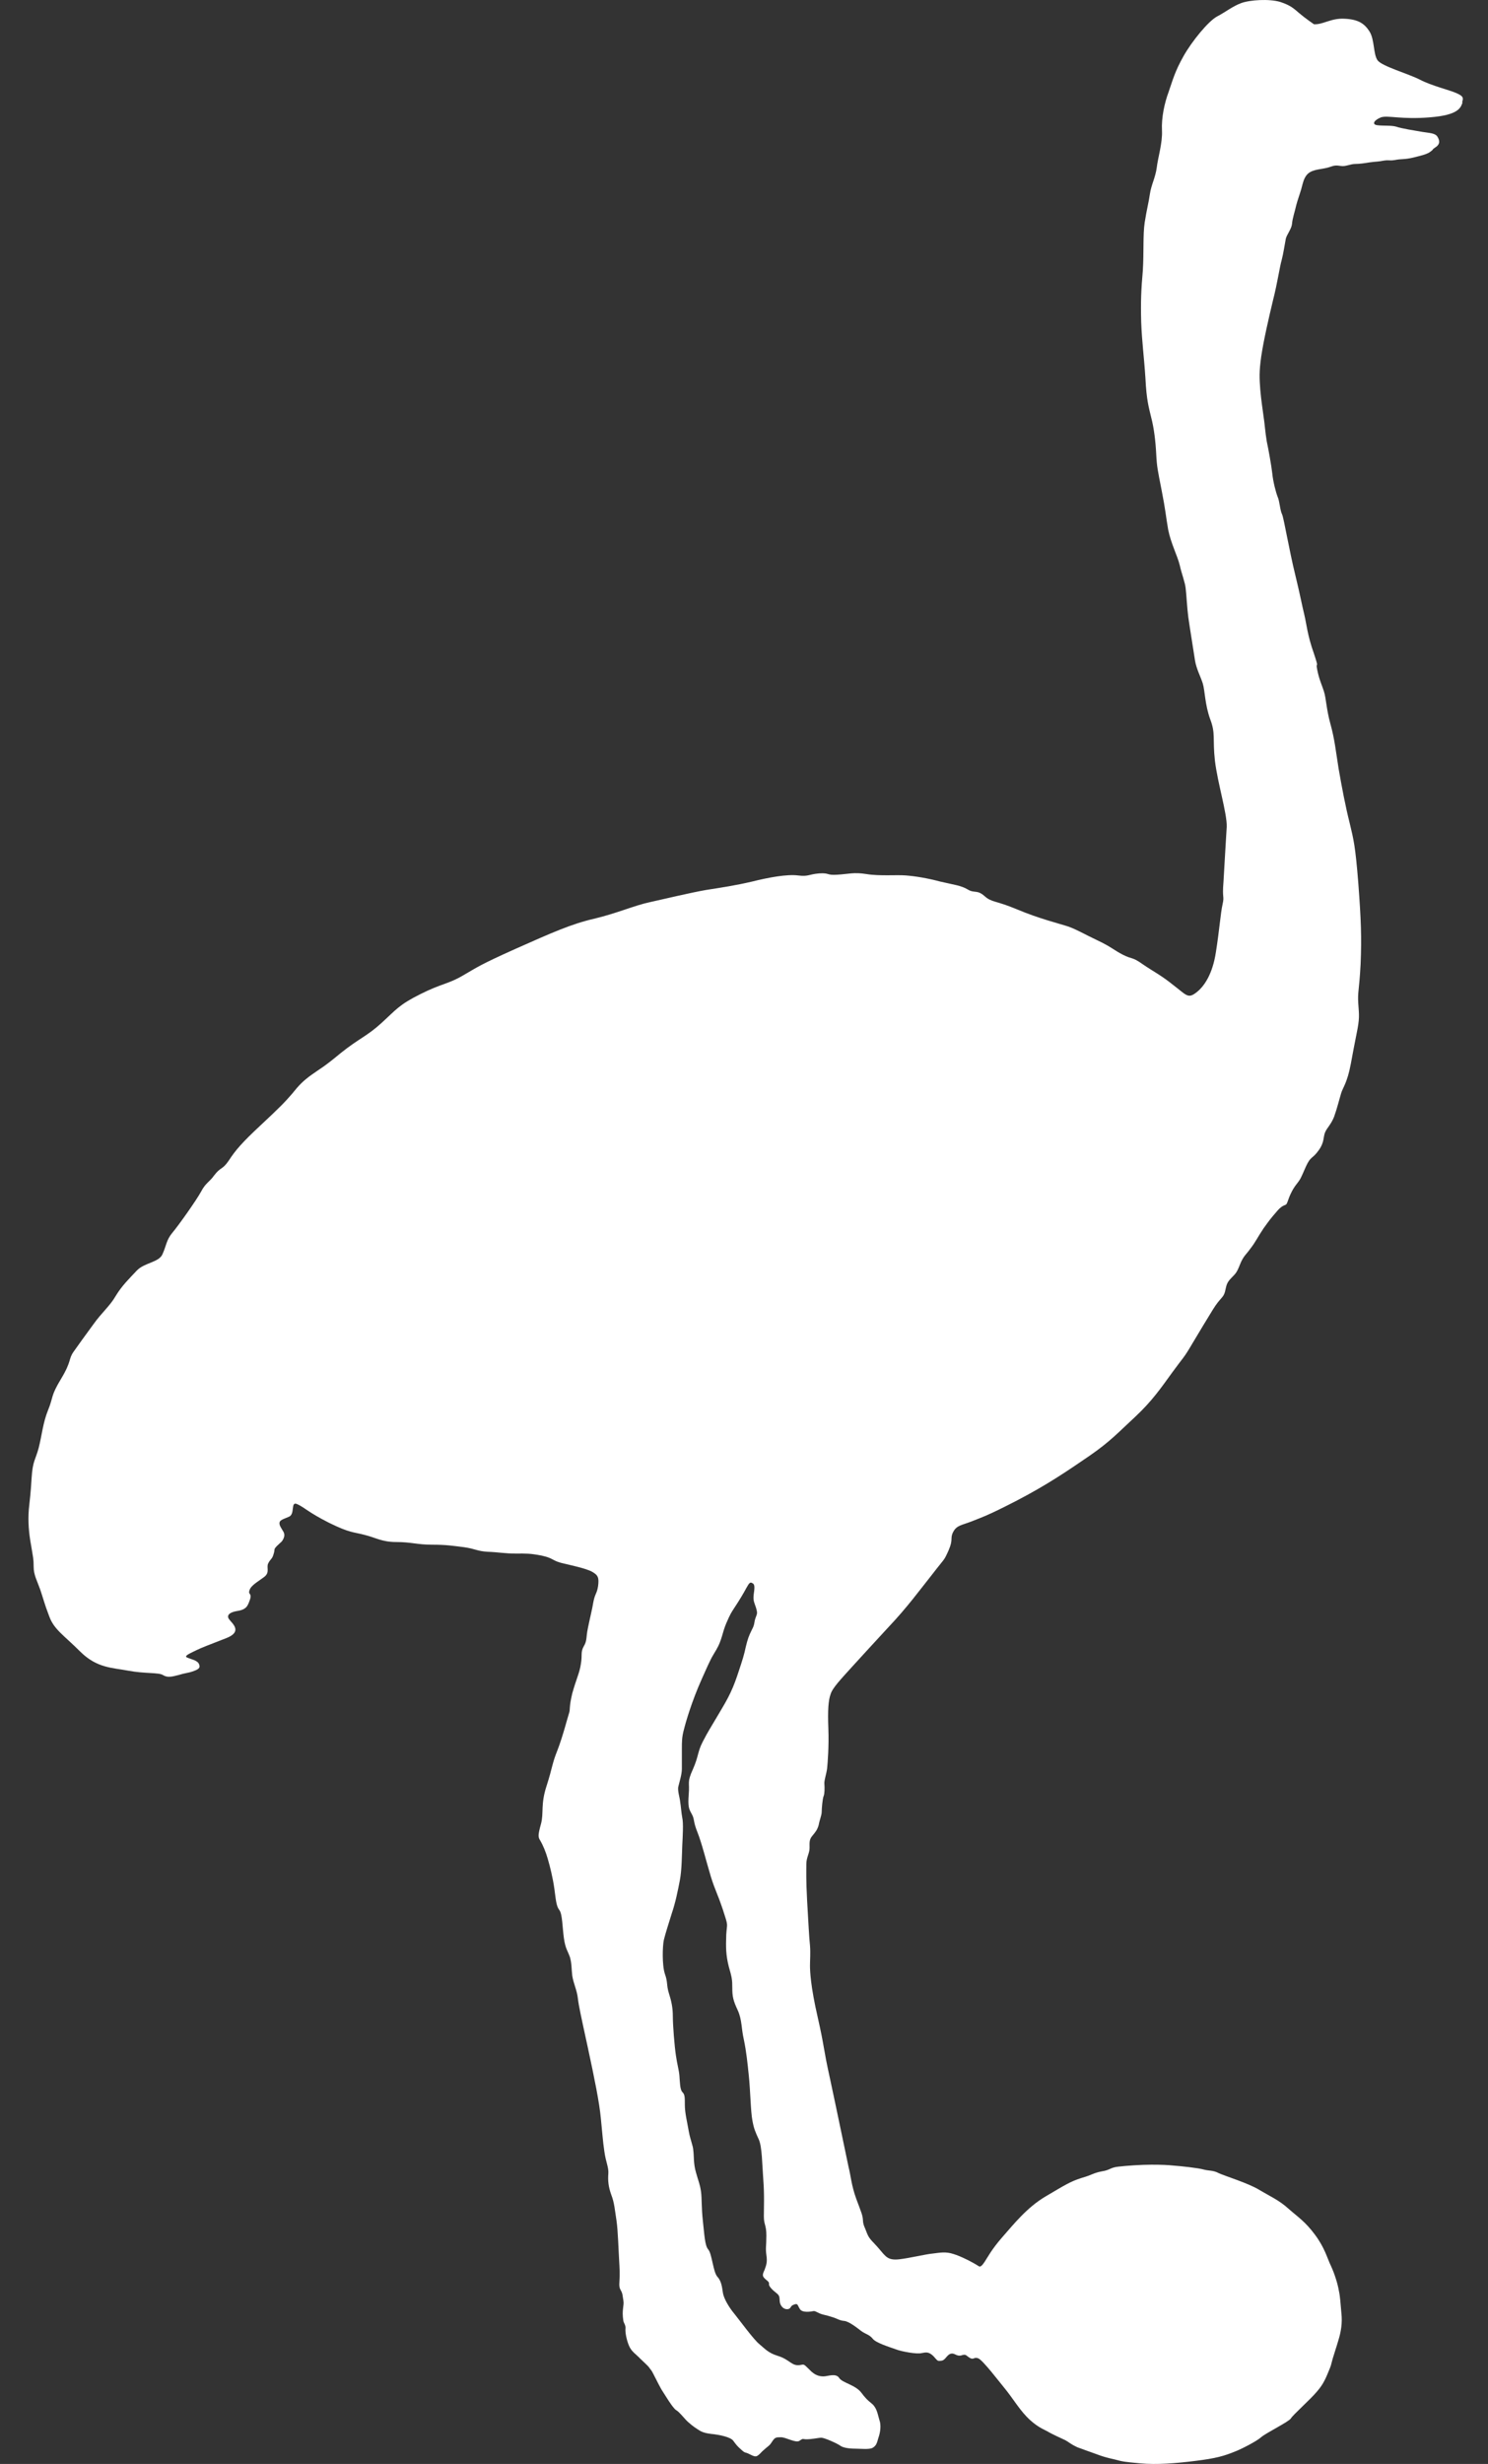 <svg width="29" height="48" viewBox="0 0 29 48" fill="none" xmlns="http://www.w3.org/2000/svg">
<rect x="0" y="0" width="29" height="48" fill="#333333" stroke="none"/>
<path d="M28.505 1.991C28.47 2.097 28.431 2.242 27.867 2.286C27.312 2.332 27.048 2.242 26.915 2.286C26.787 2.336 26.726 2.421 26.838 2.439C26.953 2.455 27.121 2.439 27.213 2.468C27.305 2.502 27.579 2.545 27.717 2.569C27.852 2.591 27.966 2.591 28.012 2.659C28.056 2.727 28.075 2.804 27.98 2.867C27.89 2.927 27.959 2.893 27.888 2.947C27.82 3.003 27.723 3.025 27.537 3.071C27.363 3.111 27.312 3.092 27.188 3.117C27.067 3.136 27.085 3.112 26.968 3.129C26.854 3.152 26.826 3.145 26.695 3.163C26.598 3.179 26.496 3.194 26.409 3.194C26.322 3.194 26.22 3.249 26.133 3.233C26.04 3.22 26.012 3.218 25.905 3.257C25.799 3.293 25.643 3.293 25.54 3.349C25.394 3.427 25.389 3.618 25.341 3.746C25.297 3.876 25.264 3.986 25.251 4.046C25.239 4.104 25.189 4.255 25.181 4.356C25.174 4.455 25.085 4.559 25.06 4.647C25.041 4.743 25.014 4.933 24.978 5.07C24.939 5.204 24.896 5.513 24.811 5.845C24.73 6.182 24.626 6.635 24.581 6.94C24.537 7.247 24.546 7.369 24.561 7.582C24.578 7.792 24.615 8.024 24.627 8.121C24.644 8.218 24.66 8.441 24.689 8.603C24.723 8.761 24.779 9.073 24.796 9.225C24.811 9.381 24.866 9.592 24.9 9.678C24.939 9.759 24.946 9.942 24.988 10.023C25.024 10.109 25.128 10.734 25.247 11.213C25.346 11.62 25.373 11.785 25.419 11.97C25.465 12.161 25.479 12.369 25.605 12.725C25.723 13.078 25.632 12.861 25.672 13.049C25.711 13.241 25.752 13.315 25.801 13.464C25.847 13.606 25.847 13.805 25.929 14.103C26.012 14.401 26.033 14.628 26.089 14.977C26.15 15.328 26.222 15.711 26.305 16.037C26.384 16.369 26.414 16.478 26.472 17.199C26.525 17.912 26.54 18.253 26.517 18.786C26.488 19.32 26.457 19.321 26.472 19.551C26.488 19.785 26.501 19.836 26.438 20.142C26.38 20.444 26.394 20.354 26.326 20.727C26.256 21.101 26.167 21.192 26.138 21.297C26.106 21.401 26.058 21.597 26 21.757C25.939 21.91 25.862 21.97 25.825 22.059C25.786 22.151 25.816 22.253 25.695 22.416C25.573 22.585 25.547 22.515 25.45 22.728C25.353 22.945 25.358 22.956 25.266 23.072C25.176 23.186 25.125 23.318 25.092 23.415C25.06 23.514 25.031 23.432 24.895 23.587C24.757 23.747 24.75 23.757 24.626 23.929C24.506 24.108 24.467 24.2 24.373 24.319C24.285 24.444 24.234 24.464 24.166 24.634C24.096 24.815 24.072 24.815 23.99 24.904C23.903 24.995 23.903 25.041 23.874 25.164C23.842 25.287 23.782 25.278 23.638 25.512C23.493 25.75 23.404 25.893 23.234 26.18C23.065 26.469 23.065 26.435 22.845 26.738C22.626 27.04 22.454 27.292 22.125 27.6C21.799 27.9 21.645 28.077 21.227 28.365C20.808 28.651 20.423 28.917 19.818 29.232C19.219 29.542 19.128 29.559 18.934 29.639C18.747 29.712 18.646 29.712 18.578 29.842C18.51 29.971 18.585 29.978 18.488 30.201C18.389 30.421 18.423 30.339 18.178 30.658C17.924 30.977 17.682 31.312 17.312 31.702C16.951 32.091 16.837 32.22 16.616 32.46C16.394 32.706 16.224 32.881 16.188 33.004C16.144 33.123 16.13 33.314 16.144 33.675C16.157 34.029 16.13 34.346 16.12 34.448C16.108 34.557 16.057 34.69 16.067 34.758C16.072 34.83 16.072 34.941 16.052 34.99C16.03 35.036 16.014 35.24 16.014 35.3C16.014 35.363 15.973 35.452 15.955 35.554C15.928 35.651 15.89 35.692 15.829 35.767C15.769 35.838 15.778 35.895 15.778 36C15.778 36.106 15.715 36.181 15.715 36.315C15.715 36.45 15.708 36.61 15.73 37.027C15.755 37.448 15.769 37.746 15.786 37.898C15.798 38.05 15.786 38.184 15.786 38.291C15.786 38.399 15.798 38.697 15.936 39.295C16.072 39.894 16.042 39.889 16.173 40.479C16.299 41.063 16.493 42.005 16.536 42.206C16.585 42.4 16.59 42.562 16.687 42.833C16.788 43.105 16.812 43.151 16.818 43.25C16.822 43.352 16.856 43.39 16.9 43.513C16.948 43.633 17.025 43.678 17.145 43.823C17.267 43.967 17.309 44.036 17.525 44.013C17.738 43.988 18.043 43.913 18.178 43.901C18.317 43.884 18.435 43.86 18.582 43.91C18.726 43.952 18.965 44.075 19.079 44.15C19.101 44.163 19.13 44.151 19.186 44.068C19.246 43.979 19.323 43.823 19.535 43.581C19.752 43.335 20.014 43.003 20.377 42.789C20.738 42.577 20.854 42.499 21.077 42.429C21.302 42.364 21.294 42.336 21.469 42.301C21.643 42.274 21.633 42.225 21.798 42.208C21.965 42.189 22.236 42.17 22.44 42.17C22.644 42.17 22.753 42.175 22.89 42.189C23.023 42.199 23.348 42.233 23.457 42.264C23.563 42.293 23.639 42.274 23.755 42.336C23.871 42.39 24.322 42.528 24.535 42.656C24.75 42.785 24.927 42.86 25.111 43.027C25.297 43.192 25.433 43.272 25.627 43.533C25.823 43.797 25.862 43.983 25.941 44.146C26.017 44.31 26.074 44.507 26.094 44.628C26.12 44.746 26.125 44.875 26.143 45.065C26.164 45.254 26.135 45.427 26.084 45.591C26.036 45.756 26.009 45.826 25.978 45.933C25.946 46.042 25.944 46.073 25.922 46.126C25.838 46.334 25.794 46.444 25.665 46.591C25.54 46.742 25.2 47.042 25.159 47.112C25.121 47.177 24.661 47.402 24.575 47.482C24.488 47.56 24.188 47.712 24.079 47.754C23.862 47.843 23.701 47.891 23.299 47.94C22.919 47.988 22.542 48.018 22.222 47.988C22.118 47.977 21.939 47.965 21.834 47.94C21.678 47.896 21.575 47.889 21.35 47.802C21.27 47.773 21.057 47.698 20.995 47.674C20.847 47.603 20.84 47.579 20.764 47.538C20.684 47.502 20.5 47.415 20.44 47.381C20.384 47.342 20.253 47.306 20.077 47.146C19.873 46.961 19.76 46.742 19.551 46.49C19.496 46.427 19.151 45.971 19.064 45.942C18.979 45.909 18.979 45.981 18.898 45.932C18.822 45.886 18.83 45.853 18.733 45.886C18.636 45.908 18.605 45.831 18.529 45.853C18.45 45.874 18.425 45.983 18.345 45.989C18.263 46 18.275 45.989 18.19 45.898C18.101 45.812 18.05 45.824 17.962 45.84C17.875 45.865 17.573 45.812 17.454 45.765C17.336 45.722 17.064 45.64 17.006 45.557C16.945 45.482 16.869 45.47 16.79 45.414C16.711 45.354 16.556 45.228 16.457 45.214C16.364 45.208 16.314 45.167 16.227 45.141C16.137 45.114 16.146 45.114 16.05 45.092C15.951 45.07 15.899 45.017 15.856 45.022C15.807 45.032 15.64 45.061 15.59 44.984C15.539 44.904 15.553 44.865 15.473 44.896C15.396 44.921 15.423 44.972 15.357 44.984C15.287 44.995 15.221 44.942 15.2 44.858C15.185 44.766 15.209 44.729 15.132 44.671C15.055 44.613 14.987 44.541 14.987 44.504C14.987 44.465 14.996 44.465 14.926 44.407C14.854 44.347 14.854 44.318 14.899 44.223C14.936 44.124 14.957 44.066 14.936 43.928C14.917 43.792 14.936 43.761 14.936 43.55C14.936 43.339 14.887 43.346 14.887 43.177C14.887 43.008 14.899 42.758 14.876 42.46C14.853 42.157 14.853 41.821 14.788 41.678C14.72 41.531 14.691 41.463 14.664 41.31C14.631 41.15 14.623 40.71 14.594 40.438C14.566 40.169 14.546 39.971 14.498 39.738C14.444 39.502 14.464 39.356 14.379 39.164C14.287 38.969 14.272 38.889 14.272 38.726C14.272 38.562 14.265 38.528 14.202 38.305C14.146 38.084 14.146 37.932 14.154 37.692C14.168 37.446 14.202 37.55 14.088 37.201C13.969 36.85 13.943 36.842 13.854 36.559C13.769 36.278 13.679 35.91 13.592 35.692C13.505 35.477 13.541 35.447 13.483 35.341C13.423 35.235 13.405 35.194 13.423 34.951C13.444 34.711 13.384 34.729 13.505 34.465C13.619 34.205 13.592 34.131 13.696 33.93C13.803 33.723 13.834 33.683 13.987 33.423C14.144 33.157 14.253 32.988 14.369 32.642C14.488 32.288 14.5 32.24 14.534 32.086C14.572 31.927 14.594 31.869 14.652 31.752C14.713 31.636 14.691 31.626 14.721 31.53C14.752 31.435 14.771 31.442 14.732 31.314C14.691 31.191 14.675 31.177 14.691 31.045C14.713 30.905 14.704 30.859 14.664 30.842C14.623 30.816 14.604 30.83 14.548 30.932C14.488 31.045 14.399 31.191 14.323 31.305C14.246 31.424 14.236 31.435 14.156 31.619C14.076 31.804 14.071 31.951 13.962 32.135C13.854 32.321 13.875 32.263 13.679 32.704C13.483 33.14 13.365 33.547 13.328 33.697C13.289 33.84 13.289 33.939 13.289 34.058V34.457C13.289 34.573 13.239 34.721 13.222 34.797C13.198 34.876 13.25 35.022 13.256 35.102C13.27 35.177 13.277 35.307 13.297 35.412C13.321 35.518 13.306 35.769 13.297 35.949C13.289 36.124 13.289 36.428 13.25 36.629C13.21 36.837 13.166 37.058 13.093 37.273C13.026 37.487 12.97 37.663 12.938 37.791C12.911 37.918 12.902 38.283 12.958 38.453C13.018 38.617 12.986 38.668 13.035 38.826C13.084 38.98 13.113 39.106 13.113 39.281C13.113 39.457 13.146 39.865 13.173 40.041C13.198 40.218 13.231 40.319 13.241 40.433C13.251 40.555 13.251 40.707 13.299 40.756C13.347 40.802 13.347 40.853 13.347 41.007C13.347 41.16 13.394 41.347 13.425 41.526C13.457 41.7 13.507 41.795 13.512 41.894C13.527 41.995 13.512 42.146 13.565 42.325C13.614 42.501 13.641 42.548 13.662 42.693C13.681 42.841 13.669 43 13.698 43.262C13.728 43.525 13.735 43.748 13.805 43.824C13.875 43.906 13.9 44.264 13.98 44.351C14.06 44.439 14.071 44.547 14.089 44.666C14.107 44.783 14.214 44.957 14.311 45.073C14.408 45.192 14.693 45.584 14.803 45.669C14.907 45.756 14.977 45.838 15.149 45.891C15.415 45.971 15.423 46.112 15.621 46.068C15.672 46.059 15.67 46.059 15.776 46.163C15.882 46.277 15.972 46.294 16.05 46.294C16.128 46.294 16.29 46.226 16.353 46.322C16.411 46.42 16.675 46.458 16.79 46.616C16.905 46.77 16.96 46.794 17.006 46.838C17.098 46.926 17.111 47.061 17.14 47.148C17.173 47.238 17.161 47.373 17.12 47.489C17.088 47.608 17.072 47.647 17.006 47.686C16.941 47.722 16.779 47.703 16.691 47.703C16.602 47.703 16.447 47.695 16.381 47.647C16.314 47.598 16.066 47.489 16.008 47.489C15.95 47.489 15.812 47.523 15.699 47.519C15.633 47.514 15.652 47.501 15.582 47.548C15.514 47.599 15.318 47.48 15.222 47.48C15.122 47.48 15.103 47.48 15.045 47.569C14.989 47.657 14.98 47.639 14.856 47.754C14.745 47.872 14.735 47.872 14.617 47.814C14.503 47.754 14.537 47.804 14.449 47.724C14.364 47.649 14.352 47.63 14.292 47.55C14.239 47.471 13.999 47.432 13.924 47.422C13.846 47.414 13.722 47.402 13.643 47.354C13.566 47.306 13.508 47.27 13.415 47.187C13.357 47.141 13.243 46.986 13.175 46.95C13.108 46.906 12.953 46.644 12.89 46.547C12.832 46.448 12.723 46.218 12.696 46.18C12.626 46.1 12.716 46.172 12.469 45.94C12.405 45.87 12.304 45.811 12.258 45.695C12.209 45.581 12.183 45.431 12.19 45.364C12.197 45.296 12.158 45.259 12.149 45.214C12.113 44.989 12.168 44.923 12.149 44.814C12.13 44.714 12.141 44.688 12.091 44.603C12.045 44.516 12.091 44.456 12.072 44.134C12.052 43.812 12.045 43.462 12.015 43.259C11.982 43.051 11.975 42.916 11.914 42.758C11.856 42.601 11.846 42.475 11.856 42.347C11.866 42.221 11.807 42.123 11.778 41.908C11.747 41.697 11.742 41.577 11.71 41.267C11.681 40.954 11.585 40.487 11.457 39.891C11.328 39.296 11.279 39.08 11.262 38.928C11.245 38.772 11.175 38.636 11.153 38.489C11.136 38.344 11.144 38.256 11.108 38.128C11.064 38.002 11.018 37.963 10.989 37.751C10.96 37.535 10.96 37.288 10.902 37.211C10.842 37.135 10.834 37.019 10.805 36.801C10.776 36.588 10.718 36.355 10.677 36.217C10.64 36.084 10.582 35.946 10.533 35.862C10.483 35.787 10.483 35.753 10.543 35.532C10.601 35.319 10.533 35.155 10.652 34.792C10.769 34.429 10.756 34.363 10.866 34.092C10.972 33.816 11.059 33.467 11.088 33.382C11.12 33.29 11.083 33.281 11.154 32.985C11.234 32.699 11.297 32.585 11.321 32.414C11.352 32.237 11.311 32.188 11.377 32.072C11.447 31.953 11.417 31.907 11.459 31.711C11.498 31.515 11.538 31.368 11.565 31.205C11.597 31.04 11.635 31.046 11.657 30.893C11.676 30.735 11.657 30.685 11.539 30.619C11.418 30.552 11.12 30.491 10.931 30.445C10.747 30.392 10.788 30.356 10.555 30.304C10.32 30.259 10.253 30.265 10.049 30.265C9.844 30.265 9.705 30.237 9.502 30.23C9.294 30.217 9.267 30.172 9.04 30.14C8.817 30.113 8.701 30.092 8.418 30.092C8.136 30.092 8.01 30.04 7.725 30.04C7.441 30.04 7.33 29.956 7.102 29.9C6.875 29.84 6.822 29.867 6.408 29.663C6.003 29.457 5.942 29.372 5.797 29.304C5.65 29.234 5.764 29.503 5.623 29.551C5.492 29.607 5.42 29.617 5.456 29.721C5.502 29.823 5.563 29.857 5.534 29.949C5.502 30.041 5.471 30.041 5.396 30.118C5.325 30.193 5.366 30.169 5.332 30.275C5.303 30.379 5.27 30.368 5.228 30.455C5.185 30.537 5.27 30.631 5.144 30.724C5.022 30.816 4.896 30.881 4.863 30.977C4.829 31.072 4.914 31.028 4.873 31.157C4.829 31.281 4.81 31.355 4.621 31.384C4.434 31.416 4.414 31.491 4.478 31.561C4.538 31.636 4.73 31.793 4.398 31.917C4.069 32.045 3.931 32.097 3.826 32.148C3.722 32.201 3.563 32.263 3.652 32.292C3.732 32.327 3.848 32.344 3.879 32.419C3.913 32.498 3.86 32.523 3.754 32.561C3.652 32.596 3.625 32.586 3.48 32.631C3.332 32.67 3.259 32.682 3.175 32.631C3.092 32.578 2.821 32.607 2.504 32.547C2.189 32.487 1.892 32.499 1.565 32.176C1.243 31.854 1.056 31.747 0.962 31.494C0.865 31.244 0.843 31.138 0.782 30.961C0.719 30.786 0.656 30.678 0.656 30.522C0.656 30.365 0.645 30.345 0.606 30.104C0.562 29.866 0.543 29.641 0.562 29.401C0.586 29.159 0.596 29.127 0.616 28.793C0.637 28.459 0.688 28.45 0.753 28.21C0.816 27.966 0.836 27.714 0.94 27.462C1.042 27.213 0.983 27.202 1.192 26.858C1.402 26.508 1.33 26.481 1.434 26.333C1.538 26.185 1.652 26.028 1.819 25.8C1.984 25.568 2.143 25.442 2.255 25.246C2.378 25.043 2.521 24.907 2.666 24.752C2.814 24.595 3.1 24.595 3.168 24.43C3.242 24.265 3.242 24.157 3.356 24.019C3.475 23.88 3.833 23.374 3.921 23.21C4.008 23.043 4.085 23.025 4.172 22.9C4.305 22.725 4.33 22.798 4.46 22.607C4.587 22.41 4.72 22.255 5.085 21.916C5.451 21.575 5.563 21.459 5.693 21.307C5.822 21.147 5.901 21.059 6.086 20.928C6.265 20.8 6.296 20.8 6.64 20.515C6.996 20.229 7.149 20.19 7.436 19.928C7.722 19.667 7.775 19.575 8.192 19.367C8.604 19.159 8.739 19.171 9.023 19.003C9.311 18.837 9.349 18.797 10.05 18.483C10.752 18.171 11.132 18.001 11.573 17.899C12.016 17.795 12.366 17.638 12.665 17.575C12.962 17.509 13.447 17.393 13.757 17.338C14.071 17.289 14.33 17.25 14.653 17.175C14.979 17.093 15.338 17.028 15.549 17.054C15.757 17.081 15.757 17.032 15.963 17.015C16.176 17.001 16.094 17.054 16.318 17.04C16.536 17.028 16.638 16.987 16.888 17.028C17.137 17.069 17.474 17.04 17.651 17.054C17.837 17.069 18.067 17.105 18.329 17.175C18.59 17.236 18.732 17.25 18.861 17.328C18.992 17.408 19.041 17.326 19.188 17.457C19.333 17.585 19.394 17.536 19.823 17.716C20.253 17.897 20.641 17.991 20.827 18.052C21.006 18.119 21.111 18.187 21.382 18.316C21.66 18.446 21.706 18.509 21.89 18.602C22.07 18.693 22.06 18.635 22.266 18.781C22.476 18.926 22.621 18.992 22.864 19.188C23.113 19.377 23.15 19.461 23.305 19.342C23.464 19.227 23.632 18.98 23.697 18.548C23.765 18.119 23.789 17.781 23.827 17.616C23.866 17.441 23.816 17.521 23.845 17.175C23.866 16.82 23.891 16.367 23.908 16.105C23.915 15.844 23.731 15.26 23.678 14.819C23.629 14.376 23.695 14.296 23.586 14.011C23.483 13.729 23.483 13.453 23.443 13.321C23.406 13.195 23.317 13.035 23.29 12.868C23.265 12.698 23.184 12.206 23.159 12.023C23.135 11.841 23.123 11.582 23.108 11.465C23.098 11.349 23.029 11.177 22.992 11.01C22.951 10.836 22.822 10.592 22.767 10.32C22.719 10.042 22.719 9.957 22.639 9.55C22.561 9.151 22.547 9.097 22.534 8.85C22.522 8.603 22.491 8.339 22.435 8.129C22.387 7.923 22.346 7.807 22.323 7.361C22.294 6.916 22.256 6.673 22.241 6.274C22.23 5.869 22.241 5.635 22.273 5.269C22.295 4.906 22.273 4.579 22.309 4.335C22.348 4.085 22.387 3.945 22.411 3.777C22.435 3.606 22.518 3.46 22.544 3.266C22.566 3.073 22.658 2.787 22.646 2.542C22.633 2.295 22.695 2.005 22.777 1.787C22.854 1.566 22.895 1.397 23.064 1.097C23.23 0.801 23.551 0.412 23.718 0.322C23.89 0.232 24.019 0.124 24.188 0.061C24.36 -0.003 24.738 -0.026 24.951 0.038C25.154 0.104 25.218 0.169 25.324 0.259C25.428 0.349 25.607 0.472 25.607 0.472C25.782 0.484 25.941 0.349 26.206 0.365C26.476 0.378 26.593 0.46 26.692 0.615C26.792 0.779 26.762 1.051 26.847 1.174C26.929 1.291 27.455 1.438 27.677 1.554C27.896 1.669 28.268 1.76 28.382 1.813C28.494 1.865 28.535 1.888 28.494 1.995L28.505 1.991Z" fill="white"/>
</svg>
